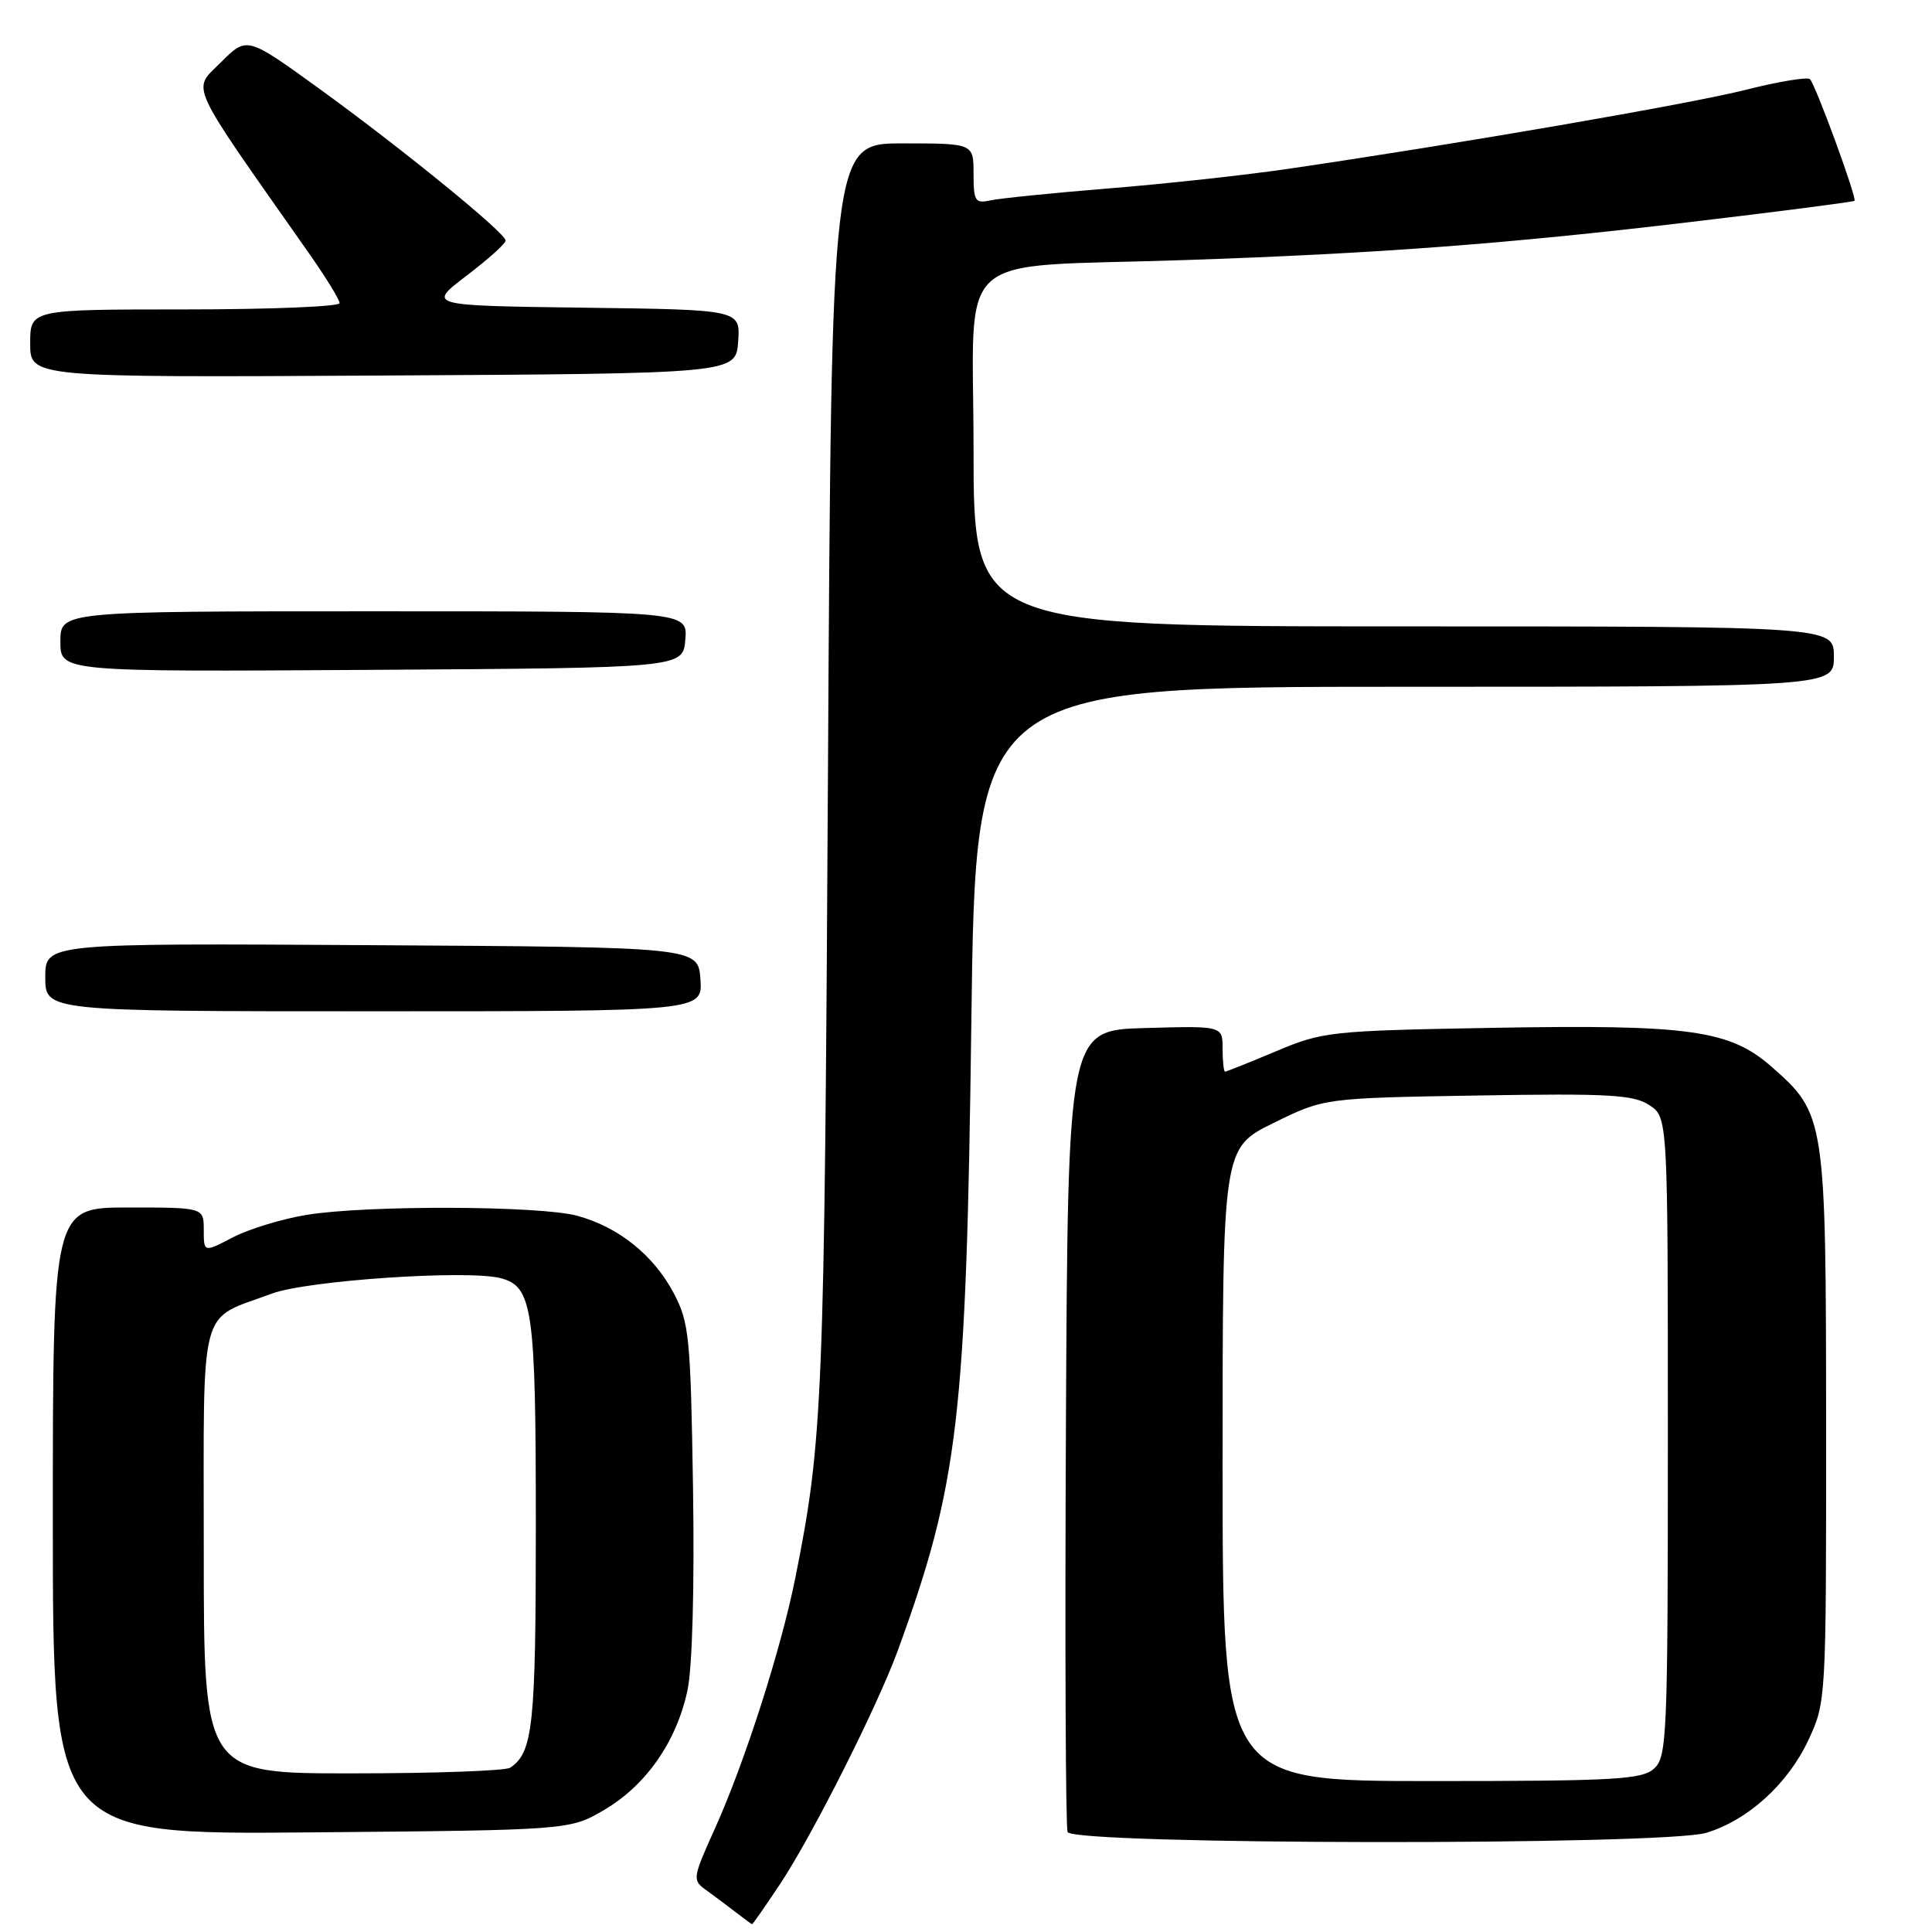 <?xml version="1.0" encoding="UTF-8" standalone="no"?>
<!DOCTYPE svg PUBLIC "-//W3C//DTD SVG 1.1//EN" "http://www.w3.org/Graphics/SVG/1.1/DTD/svg11.dtd" >
<svg xmlns="http://www.w3.org/2000/svg" xmlns:xlink="http://www.w3.org/1999/xlink" version="1.1" viewBox="0 0 256 256">
 <g >
 <path fill="currentColor"
d=" M 103.40 249.59 C 107.65 243.18 116.27 226.08 118.96 218.71 C 127.02 196.62 128.04 187.87 128.71 135.25 C 129.28 91.00 129.28 91.00 186.14 91.00 C 243.00 91.00 243.00 91.00 243.00 87.00 C 243.00 83.00 243.00 83.00 186.00 83.00 C 129.00 83.00 129.00 83.00 129.00 59.57 C 129.00 32.57 125.71 35.52 157.00 34.46 C 182.53 33.60 199.79 32.30 223.98 29.42 C 235.80 28.02 245.58 26.75 245.73 26.61 C 246.08 26.26 240.58 11.25 239.83 10.49 C 239.50 10.17 235.69 10.80 231.37 11.89 C 224.00 13.76 193.13 19.09 170.50 22.40 C 165.00 23.20 154.43 24.36 147.00 24.96 C 139.57 25.56 132.49 26.28 131.25 26.55 C 129.21 26.99 129.00 26.67 129.00 23.02 C 129.00 19.00 129.00 19.00 119.59 19.00 C 110.18 19.00 110.18 19.00 109.71 102.25 C 109.24 185.72 109.04 190.77 105.40 209.00 C 103.51 218.48 98.70 233.49 94.73 242.29 C 91.75 248.90 91.72 249.12 93.58 250.46 C 94.64 251.22 96.40 252.53 97.50 253.39 C 98.60 254.24 99.57 254.95 99.65 254.97 C 99.74 254.99 101.42 252.57 103.40 249.59 Z  M 226.08 242.86 C 231.60 241.20 236.91 236.38 239.62 230.57 C 241.97 225.53 241.98 225.28 241.97 189.00 C 241.95 148.10 241.88 147.61 234.72 141.33 C 229.21 136.49 223.84 135.74 198.00 136.19 C 176.24 136.58 175.29 136.68 169.08 139.30 C 165.55 140.78 162.51 142.00 162.33 142.00 C 162.15 142.00 162.00 140.63 162.00 138.97 C 162.00 135.93 162.00 135.93 151.75 136.22 C 141.50 136.50 141.50 136.50 141.24 189.00 C 141.10 217.88 141.20 242.06 141.46 242.75 C 142.11 244.46 220.41 244.56 226.08 242.86 Z  M 80.08 239.81 C 85.61 236.56 89.64 230.77 91.09 224.00 C 91.74 220.97 92.03 210.36 91.83 197.24 C 91.51 177.03 91.32 175.21 89.25 171.31 C 86.58 166.29 81.96 162.59 76.50 161.10 C 71.56 159.75 48.58 159.67 40.61 160.98 C 37.38 161.51 32.99 162.85 30.86 163.95 C 27.00 165.97 27.00 165.97 27.00 162.98 C 27.00 160.00 27.00 160.00 17.00 160.00 C 7.00 160.00 7.00 160.00 7.00 201.55 C 7.00 243.10 7.00 243.10 41.25 242.80 C 75.50 242.50 75.50 242.50 80.08 239.81 Z  M 92.81 129.75 C 92.50 125.50 92.50 125.50 49.25 125.24 C 6.00 124.98 6.00 124.98 6.00 129.49 C 6.00 134.00 6.00 134.00 49.56 134.00 C 93.11 134.00 93.11 134.00 92.81 129.75 Z  M 90.81 84.75 C 91.12 81.00 91.12 81.00 49.56 81.00 C 8.00 81.00 8.00 81.00 8.00 85.01 C 8.00 89.02 8.00 89.02 49.25 88.76 C 90.50 88.50 90.50 88.50 90.81 84.75 Z  M 97.81 45.27 C 98.11 41.04 98.11 41.04 77.37 40.77 C 56.62 40.50 56.62 40.50 61.81 36.54 C 64.67 34.37 67.00 32.27 67.00 31.88 C 67.00 30.87 53.18 19.62 42.11 11.61 C 32.71 4.82 32.71 4.82 29.26 8.27 C 25.44 12.09 24.65 10.36 40.84 33.42 C 43.13 36.67 45.00 39.71 45.00 40.17 C 45.00 40.62 35.78 41.00 24.50 41.00 C 4.00 41.00 4.00 41.00 4.00 45.51 C 4.00 50.02 4.00 50.02 50.75 49.76 C 97.50 49.50 97.50 49.50 97.81 45.27 Z  M 162.00 194.06 C 162.00 152.13 162.00 152.13 168.73 148.81 C 175.45 145.50 175.45 145.50 195.76 145.16 C 213.15 144.87 216.43 145.05 218.54 146.43 C 221.00 148.05 221.00 148.05 221.00 190.37 C 221.00 230.10 220.89 232.79 219.17 234.35 C 217.56 235.80 214.02 236.00 189.67 236.00 C 162.00 236.00 162.00 236.00 162.00 194.06 Z  M 27.00 205.52 C 27.00 172.06 26.21 175.06 36.02 171.41 C 40.69 169.67 61.82 168.24 66.28 169.35 C 70.59 170.44 71.00 173.30 71.00 202.11 C 71.00 228.70 70.63 232.21 67.60 234.23 C 67.00 234.64 57.61 234.98 46.75 234.98 C 27.00 235.00 27.00 235.00 27.00 205.52 Z "/>
</g>
</svg>